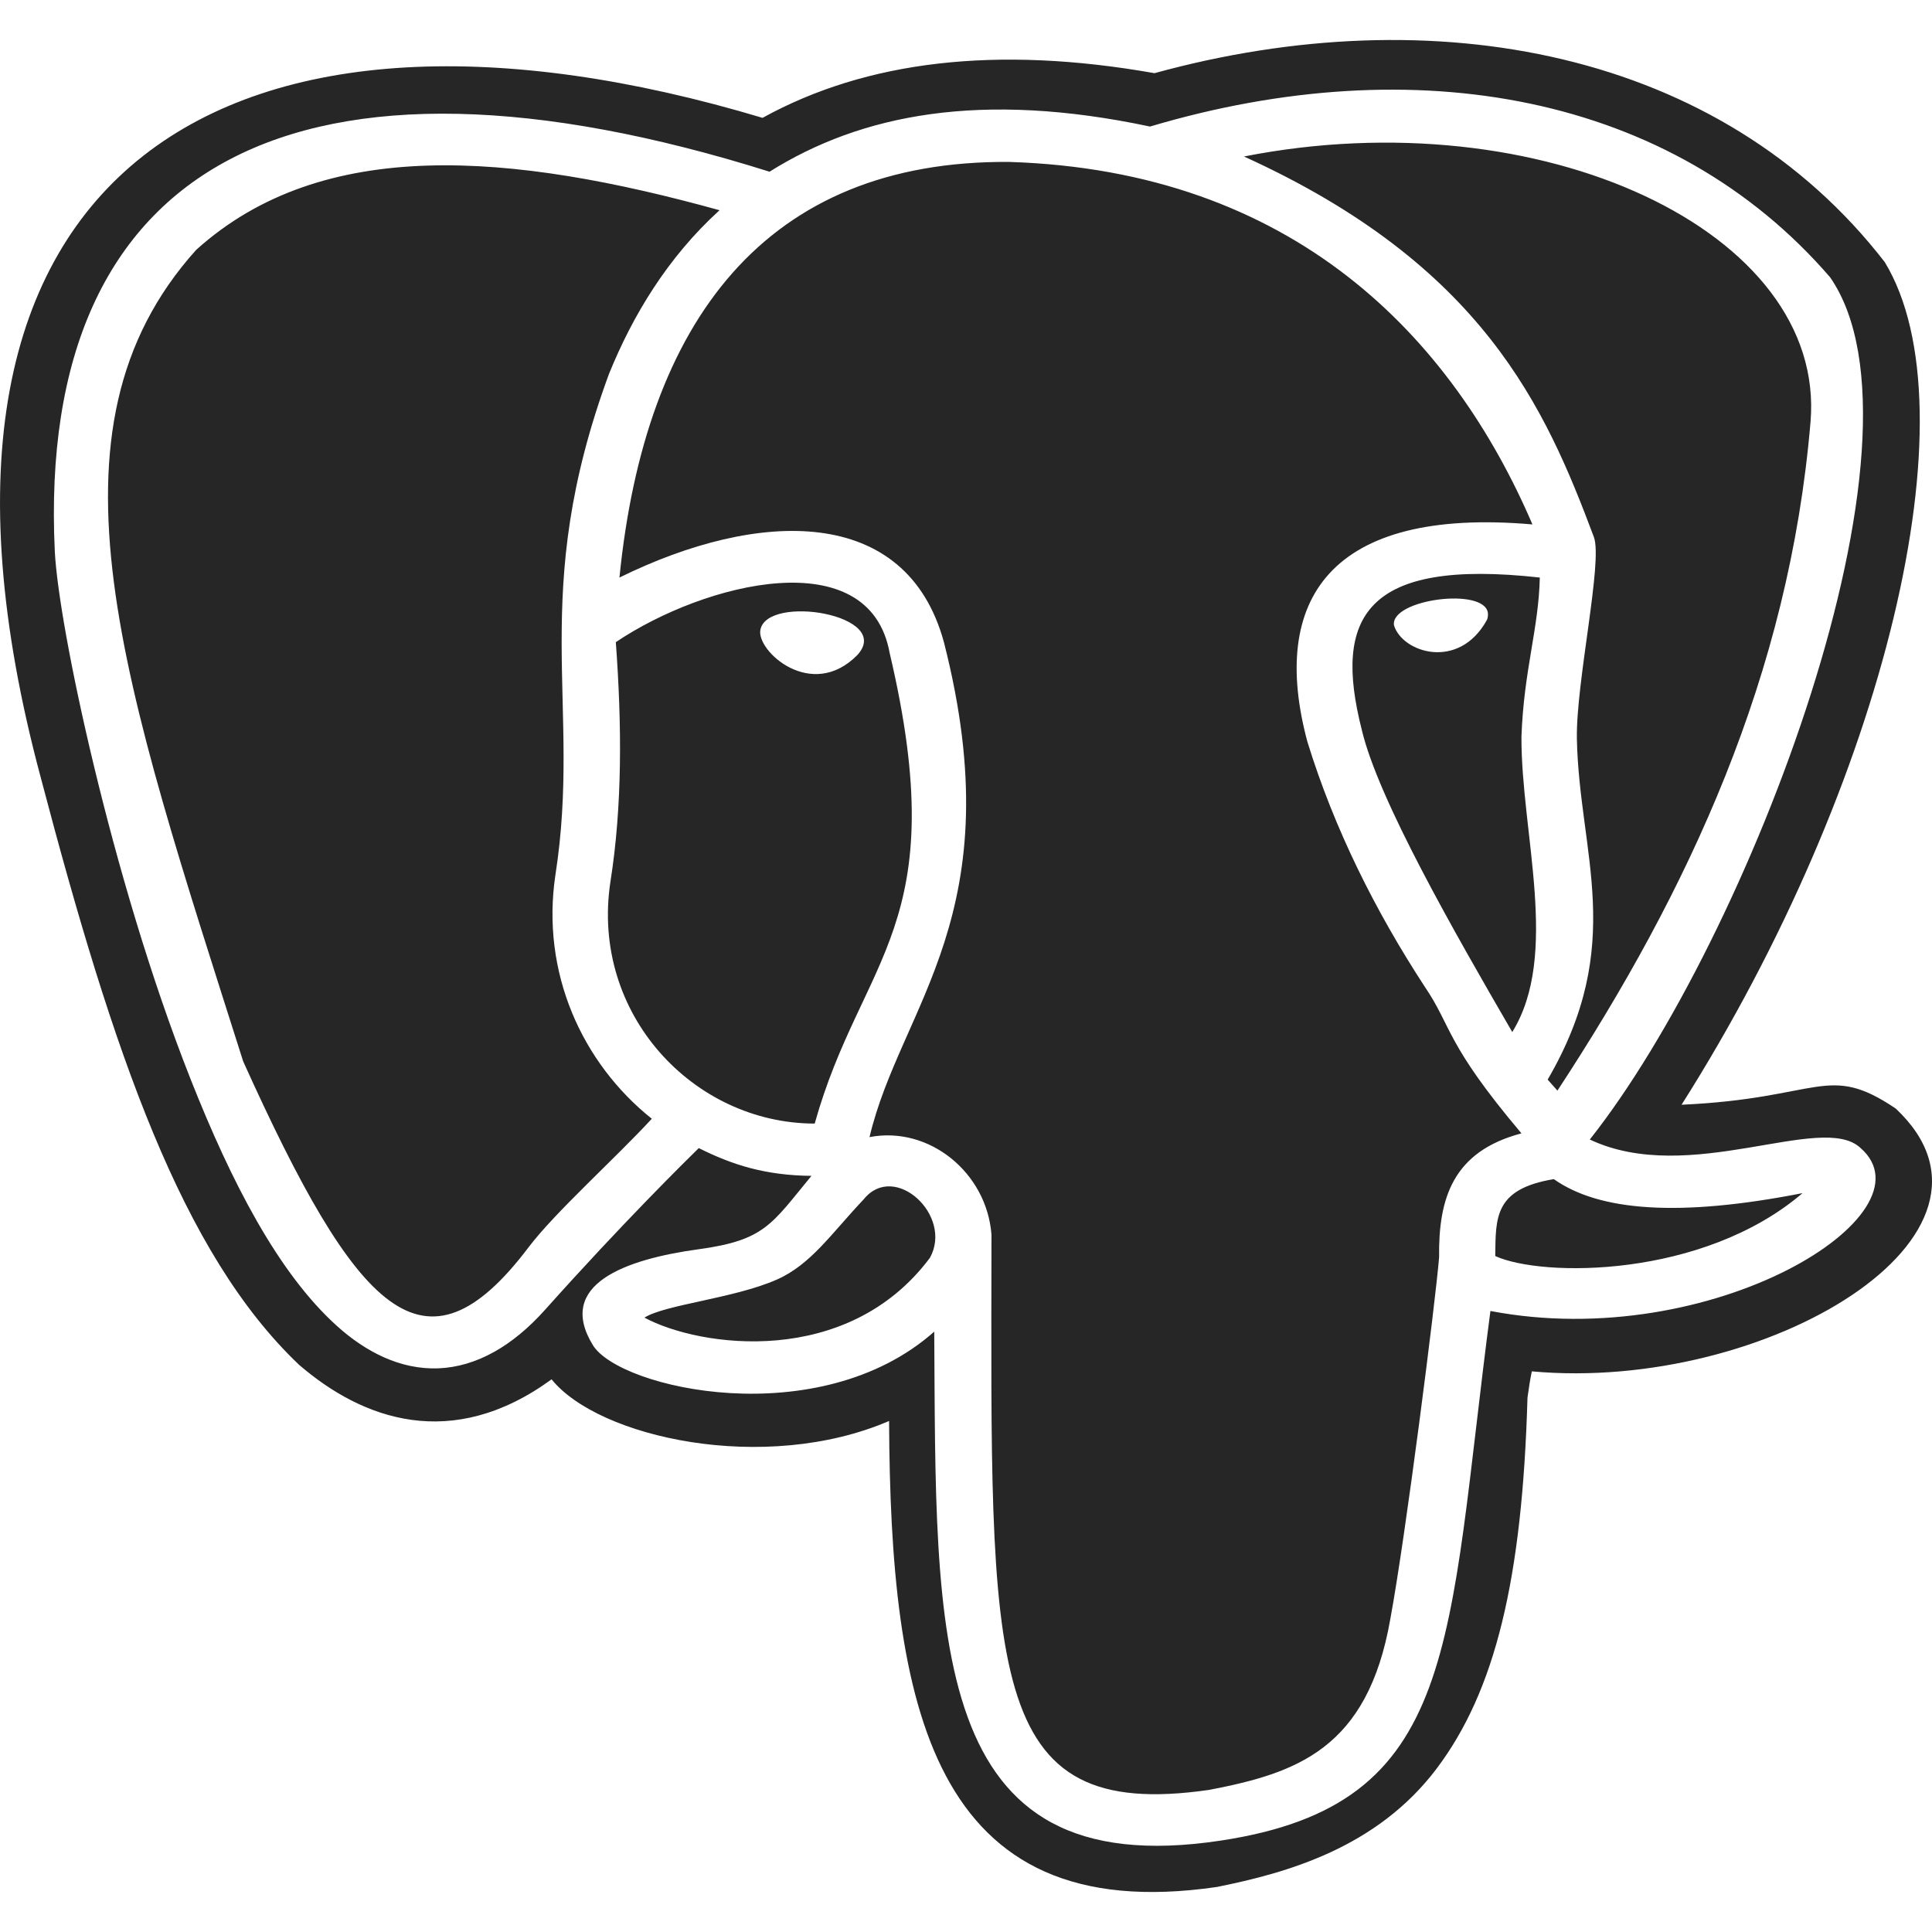 <svg viewBox="0 0 16 16" fill="none" xmlns="http://www.w3.org/2000/svg">
<g clip-path="url(#clip0_1_3212)">
<path d="M6.373 1.422C2.508 0.206 0.297 1.313 0.454 4.57C0.471 4.883 0.583 5.533 0.777 6.339C0.971 7.145 1.244 8.092 1.58 8.941C1.916 9.791 2.304 10.541 2.787 10.978C3.029 11.197 3.316 11.344 3.631 11.332C3.945 11.319 4.245 11.148 4.514 10.847C5.157 10.127 5.684 9.609 5.787 9.508C6.065 9.647 6.336 9.734 6.72 9.738C6.388 10.14 6.335 10.271 5.784 10.346C5.178 10.429 4.602 10.637 4.91 11.14C5.131 11.501 6.781 11.875 7.737 11.028C7.754 13.551 7.667 15.613 10.11 15.243C12.097 14.942 11.979 13.625 12.343 10.857C14.179 11.208 16.036 10.054 15.408 9.507C15.088 9.205 13.993 9.828 13.166 9.437C14.475 7.785 16.077 3.625 15.156 2.296C13.846 0.779 11.72 0.395 9.524 1.048C8.124 0.751 7.132 0.946 6.373 1.422ZM10.302 1.296C12.763 0.812 15.127 1.918 14.994 3.494C14.817 5.59 13.987 7.372 12.898 9.032C12.871 9.002 12.845 8.973 12.817 8.941C13.473 7.815 13.078 7.073 13.059 6.117C13.051 5.651 13.275 4.651 13.2 4.448C12.798 3.375 12.281 2.195 10.302 1.296ZM8.358 1.341C10.712 1.415 12.024 2.789 12.691 4.343C11.008 4.197 10.513 4.971 10.827 6.142C11.051 6.87 11.395 7.552 11.797 8.168C12.028 8.507 11.965 8.634 12.6 9.386C12.032 9.536 11.912 9.923 11.918 10.412C11.889 10.775 11.639 12.736 11.514 13.408C11.326 14.485 10.737 14.684 10.014 14.823C8.135 15.095 8.207 13.849 8.211 10.225C8.172 9.711 7.695 9.322 7.201 9.417C7.459 8.326 8.392 7.567 7.817 5.318C7.506 4.178 6.28 4.217 5.13 4.783C5.342 2.659 6.34 1.326 8.358 1.341ZM4.6 7.244C4.478 8.053 4.82 8.804 5.398 9.265C5.095 9.594 4.595 10.041 4.377 10.33C3.513 11.472 2.957 10.878 2.014 8.79C1.024 5.672 0.278 3.566 1.625 2.069C2.675 1.122 4.239 1.265 5.959 1.741C5.527 2.133 5.238 2.617 5.044 3.095C4.369 4.926 4.82 5.828 4.6 7.244ZM12.524 8.547C12.05 7.73 11.411 6.617 11.277 6.041C11.041 5.113 11.302 4.622 12.752 4.783C12.743 5.206 12.619 5.554 12.6 6.102C12.597 6.901 12.919 7.907 12.524 8.547ZM6.747 9.305C5.744 9.304 4.89 8.398 5.055 7.304C5.155 6.671 5.15 6.002 5.1 5.318C5.838 4.821 7.202 4.482 7.368 5.409C7.902 7.675 7.135 7.918 6.747 9.305ZM12.322 5.076C12.294 4.861 11.517 4.962 11.544 5.177C11.611 5.405 12.082 5.557 12.314 5.134C12.322 5.119 12.324 5.091 12.322 5.076ZM7.1 5.425C7.404 5.092 6.352 4.917 6.297 5.217C6.264 5.391 6.721 5.809 7.1 5.425ZM14.928 9.881C14.102 10.587 12.769 10.579 12.383 10.402C12.387 10.083 12.374 9.847 12.868 9.765C13.243 10.03 13.903 10.082 14.928 9.881ZM5.337 10.912C5.507 10.804 6.078 10.753 6.431 10.598C6.715 10.474 6.885 10.215 7.154 9.931C7.408 9.617 7.896 10.066 7.701 10.417C7.017 11.332 5.794 11.158 5.337 10.912ZM0.339 6.445C-1.048 1.286 1.996 -0.32 6.315 0.976C7.175 0.502 8.255 0.375 9.561 0.606C11.87 -0.029 14.25 0.414 15.609 2.171C16.353 3.398 15.619 6.476 13.926 9.149C15.083 9.097 15.131 8.798 15.699 9.18C16.81 10.22 14.629 11.534 12.686 11.357C12.672 11.422 12.661 11.494 12.65 11.575C12.607 13.077 12.384 14.003 11.896 14.649C11.402 15.302 10.661 15.51 10.078 15.627C7.703 15.974 7.374 14.113 7.363 11.768C6.331 12.211 4.957 11.906 4.568 11.423C3.742 12.025 3.003 11.757 2.476 11.302C1.505 10.379 0.938 8.722 0.339 6.445Z" fill="#262626"/>
</g>
<defs>
<clipPath id="clip0_1_3212">
<rect width="16" height="16" fill="white"/>
</clipPath>
</defs>
</svg>
